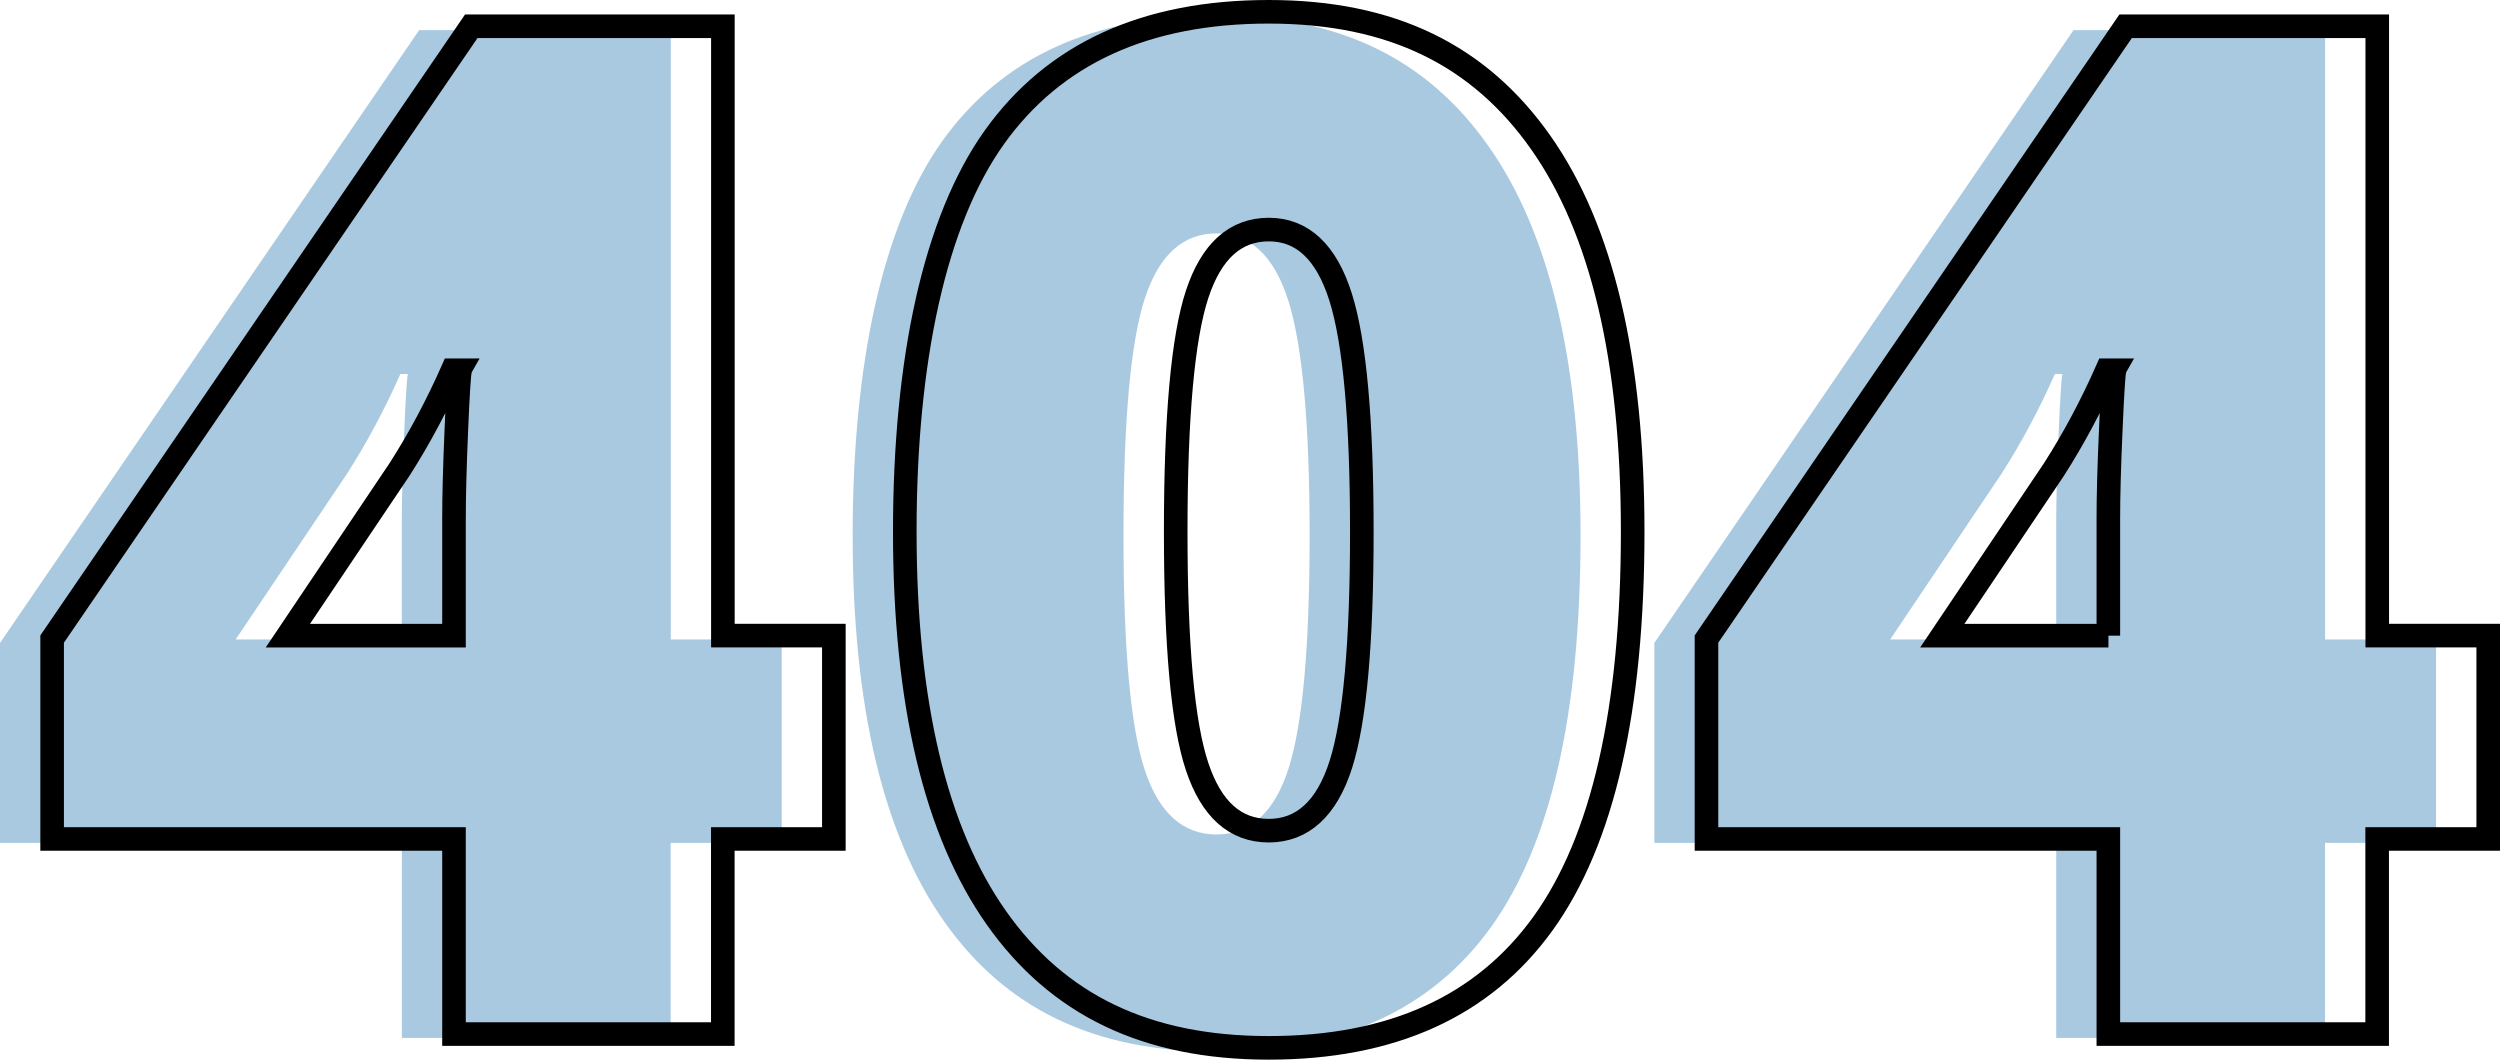 <svg width="212" height="90" viewBox="0 0 212 90" fill="none" xmlns="http://www.w3.org/2000/svg">
<path d="M66.283 71.474H56.873V88.018H34.078V71.474H0V54.521L35.542 2.557H56.881V54.227H66.29V71.474H66.283ZM34.071 54.227V44.286C34.071 42.413 34.136 39.894 34.272 36.714C34.408 33.542 34.516 31.869 34.595 31.719H33.949C32.621 34.719 31.121 37.525 29.449 40.138L19.982 54.227H34.071Z" fill="#A9C9E0"/>
<path d="M134.03 45.399C134.03 60.522 131.496 71.597 126.429 78.63C121.362 85.664 113.61 89.181 103.167 89.181C92.724 89.181 85.26 85.506 80.078 78.164C74.896 70.821 72.305 59.897 72.305 45.399C72.305 30.901 74.838 19.058 79.906 11.96C84.973 4.869 92.724 1.323 103.167 1.323C113.61 1.323 121.025 5.012 126.228 12.398C131.432 19.783 134.03 30.779 134.03 45.392V45.399ZM95.272 45.399C95.272 55.067 95.875 61.706 97.088 65.331C98.294 68.955 100.325 70.764 103.167 70.764C106.01 70.764 108.084 68.891 109.275 65.151C110.467 61.412 111.055 54.823 111.055 45.392C111.055 35.961 110.452 29.286 109.247 25.489C108.041 21.692 106.01 19.79 103.167 19.79C100.325 19.79 98.294 21.62 97.088 25.288C95.882 28.949 95.272 35.652 95.272 45.399Z" fill="#A9C9E0"/>
<path d="M206.572 71.474H197.162V88.018H174.367V71.474H140.289V54.521L175.831 2.557H197.17V54.227H206.579V71.474H206.572ZM174.367 54.227V44.286C174.367 42.413 174.432 39.894 174.575 36.714C174.712 33.542 174.819 31.869 174.898 31.719H174.252C172.925 34.719 171.424 37.525 169.752 40.138L160.285 54.227H174.374H174.367Z" fill="#A9C9E0"/>
<path d="M70.704 71.145H61.294V87.688H38.499V71.145H4.421V54.192L39.963 2.228H61.301V53.897H70.711V71.145H70.704ZM38.499 53.905V43.964C38.499 42.091 38.564 39.571 38.7 36.392C38.836 33.219 38.944 31.547 39.023 31.396H38.377C37.049 34.397 35.549 37.203 33.877 39.815L24.41 53.905H38.499Z" stroke="black" stroke-width="2" stroke-miterlimit="10"/>
<path d="M138.451 45.076C138.451 60.199 135.917 71.274 130.85 78.308C125.783 85.341 118.031 88.858 107.588 88.858C97.145 88.858 89.681 85.183 84.499 77.841C79.317 70.499 76.726 59.575 76.726 45.076C76.726 30.578 79.259 18.735 84.326 11.637C89.394 4.546 97.145 1 107.588 1C118.031 1 125.446 4.689 130.649 12.075C135.853 19.46 138.451 30.456 138.451 45.069V45.076ZM99.7 45.076C99.7 54.744 100.303 61.383 101.516 65.008C102.722 68.632 104.753 70.441 107.595 70.441C110.438 70.441 112.512 68.568 113.703 64.828C114.895 61.089 115.483 54.5 115.483 45.069C115.483 35.638 114.88 28.963 113.675 25.166C112.469 21.369 110.438 19.468 107.595 19.468C104.753 19.468 102.722 21.298 101.516 24.958C100.31 28.619 99.7 35.322 99.7 45.069V45.076Z" stroke="black" stroke-width="2" stroke-miterlimit="10"/>
<path d="M210.993 71.145H201.583V87.688H178.788V71.145H144.71V54.192L180.252 2.228H201.591V53.897H211V71.145H210.993ZM178.788 53.905V43.964C178.788 42.091 178.853 39.571 178.996 36.392C179.133 33.219 179.24 31.547 179.319 31.396H178.673C177.345 34.397 175.845 37.203 174.173 39.815L164.706 53.905H178.795H178.788Z" stroke="black" stroke-width="2" stroke-miterlimit="10"/>
</svg>
